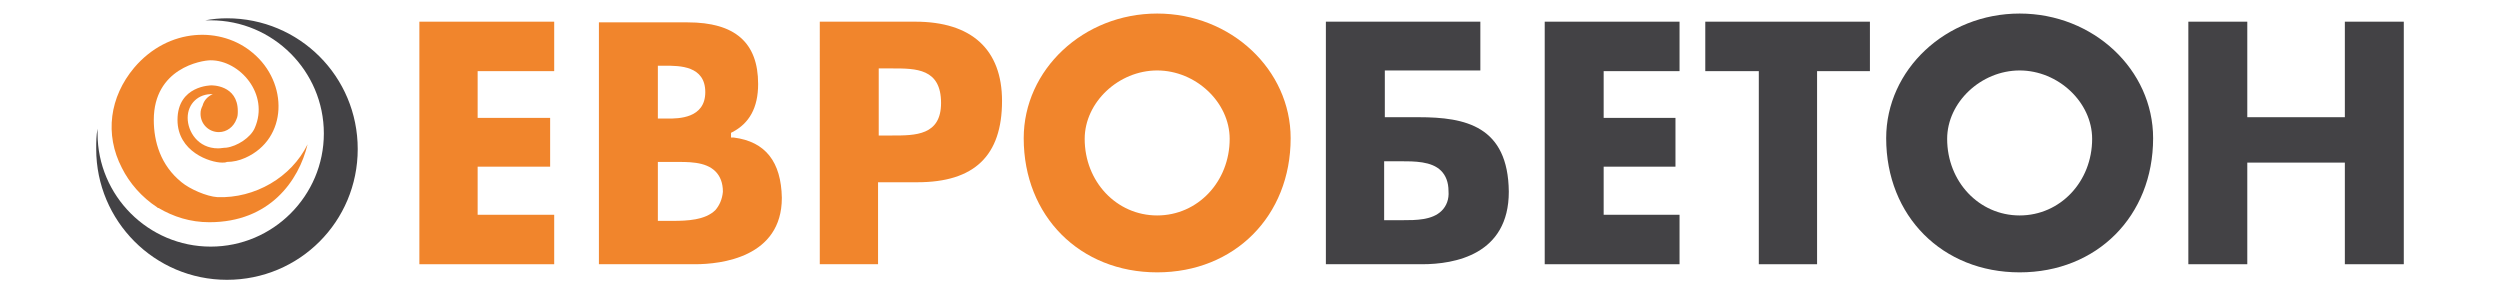 <?xml version="1.0" encoding="utf-8"?>
<!-- Generator: Adobe Illustrator 24.0.2, SVG Export Plug-In . SVG Version: 6.00 Build 0)  -->
<svg version="1.1" id="Слой_1" xmlns="http://www.w3.org/2000/svg" xmlns:xlink="http://www.w3.org/1999/xlink" x="0px" y="0px"
	 viewBox="0 0 369 43.3" style="enable-background:new 0 0 369 43.3;" xml:space="preserve">
<style type="text/css">
	.st0{fill:#F1852C;}
	.st1{fill:#434245;}
</style>
<polygon class="st0" points="81.8,10.5 81.8,3.2 61.9,3.2 61.9,39 81.8,39 81.8,31.7 70.5,31.7 70.5,24.6 81.2,24.6 81.2,17.4 
	70.5,17.4 70.5,10.5 "/>
<path class="st0" d="M108.3,20.3l-0.4,0v-0.7l0.2-0.1c2.5-1.3,3.8-3.6,3.8-7.1c0-6.1-3.4-9.1-10.4-9.1H88.4V39h14.2
	c3.8,0,12.8-1,12.8-9.8C115.3,23.9,113,20.9,108.3,20.3z M97.1,9.7h1.1c2.1,0,5.9,0,5.9,3.9s-4,3.9-5.5,3.9h-1.5V9.7z M105.6,31
	c-1.5,1.5-4.2,1.6-6.3,1.6c-0.1,0-0.2,0-0.3,0h-1.9v-8.7h1.4c0.2,0,0.5,0,0.8,0c2.2,0,4.8-0.1,6.3,1.4c0.7,0.7,1.1,1.7,1.1,3
	C106.6,29.4,106.2,30.3,105.6,31z"/>
<path class="st0" d="M135.1,3.2h-14.1V39h8.6V26.9h5.8c8.4,0,12.5-3.9,12.5-12C147.9,7.3,143.4,3.2,135.1,3.2z M131.7,20h-2v-9.9h2
	c3.5,0,7.2,0,7.2,5.1C138.9,20,135.1,20,131.7,20z"/>
<path class="st0" d="M170.8,2c-10.9,0-19.7,8.3-19.7,18.4c0,11.5,8.3,19.8,19.7,19.8s19.7-8.3,19.7-19.8C190.5,10.3,181.7,2,170.8,2
	z M170.8,31.8c-6,0-10.7-5-10.7-11.3c0-5.4,5-10.1,10.7-10.1s10.7,4.7,10.7,10.1C181.5,26.8,176.8,31.8,170.8,31.8z"/>
<path class="st1" d="M209.4,17.3h-5v-6.9h14.1V3.2h-22.8V39h14.2c4.8,0,12.8-1.4,12.8-10.7C222.6,18.6,216.3,17.3,209.4,17.3z
	 M212.8,31.1c-1.4,1.4-3.8,1.4-5.8,1.4c-0.1,0-0.2,0-0.3,0h-2.4v-8.7l2.3,0c2.2,0,4.7,0,6.1,1.4c0.7,0.7,1.1,1.7,1.1,3
	C213.9,29.4,213.5,30.4,212.8,31.1z"/>
<polygon class="st1" points="247.9,10.5 247.9,3.2 228,3.2 228,39 247.9,39 247.9,31.7 236.7,31.7 236.7,24.6 247.3,24.6 
	247.3,17.4 236.7,17.4 236.7,10.5 "/>
<polygon class="st1" points="276,3.2 251.7,3.2 251.7,10.5 259.6,10.5 259.6,39 268.2,39 268.2,10.5 276,10.5 "/>
<path class="st1" d="M298.1,2c-10.9,0-19.7,8.3-19.7,18.4c0,11.5,8.3,19.8,19.7,19.8c11.4,0,19.7-8.3,19.7-19.8
	C317.8,10.3,309,2,298.1,2z M298.1,31.8c-6,0-10.7-5-10.7-11.3c0-5.4,5-10.1,10.7-10.1s10.7,4.7,10.7,10.1
	C308.8,26.8,304.1,31.8,298.1,31.8z"/>
<polygon class="st1" points="354.8,39 354.8,3.2 346.1,3.2 346.1,17.3 331.7,17.3 331.7,3.2 323,3.2 323,39 331.7,39 331.7,24 
	346.1,24 346.1,39 "/>
<path class="st1" d="M33.5,2.7c-1.1,0-2.1,0.1-3.2,0.3c0.3,0,0.5,0,0.8,0c9.2,0,16.7,7.5,16.7,16.7c0,9.2-7.5,16.7-16.7,16.7
	c-9.2,0-16.7-7.5-16.7-16.7c0-0.2,0-0.4,0-0.7c-0.2,1-0.2,2-0.2,3c0,10.6,8.6,19.3,19.3,19.3S52.8,32.7,52.8,22S44.2,2.7,33.5,2.7z"
	/>
<path class="st0" d="M23.2,30.6c0,0,0.1,0.1,0.1,0.1c0,0,0.1,0,0.1,0c2.2,1.3,4.7,2.1,7.5,2.1c8.9,0,13.2-6.1,14.5-11.5
	c-2.4,4.9-7.8,8-13.3,7.8c-1.6-0.1-4.1-1.2-5.3-2.2c-3.1-2.5-4.1-6-4.1-9.2c0-7.6,7-8.8,8.4-8.8c4.3,0,8.7,5,6.5,10
	c-0.6,1.4-2.6,2.7-4.2,2.9c-0.4,0-0.8,0.1-1.2,0.1c-3,0-4.5-2.5-4.5-4.5c0-2.1,1.6-3.6,3.7-3.5c0,0,0,0,0,0
	c-0.7,0.3-1.3,0.9-1.5,1.7c-0.2,0.4-0.3,0.7-0.3,1.2c0,1.5,1.2,2.7,2.7,2.7c1.2,0,2.2-0.8,2.6-1.9c0.2-0.4,0.2-0.8,0.2-1.2
	c0-3.9-3.9-3.8-3.9-3.8s-5,0-5,5.1c0,4.7,4.8,6.3,6.6,6.3c0.2,0,0.5,0,0.7-0.1c0.9,0,1.8-0.2,2.7-0.6c6.3-2.8,6.4-11.1,1.1-15.5
	c-4.6-3.9-12.4-3.8-17.5,2.2c-3.6,4.3-4.4,9.8-1.8,14.8C19.1,27,20.9,29.1,23.2,30.6z"/>
</svg>
